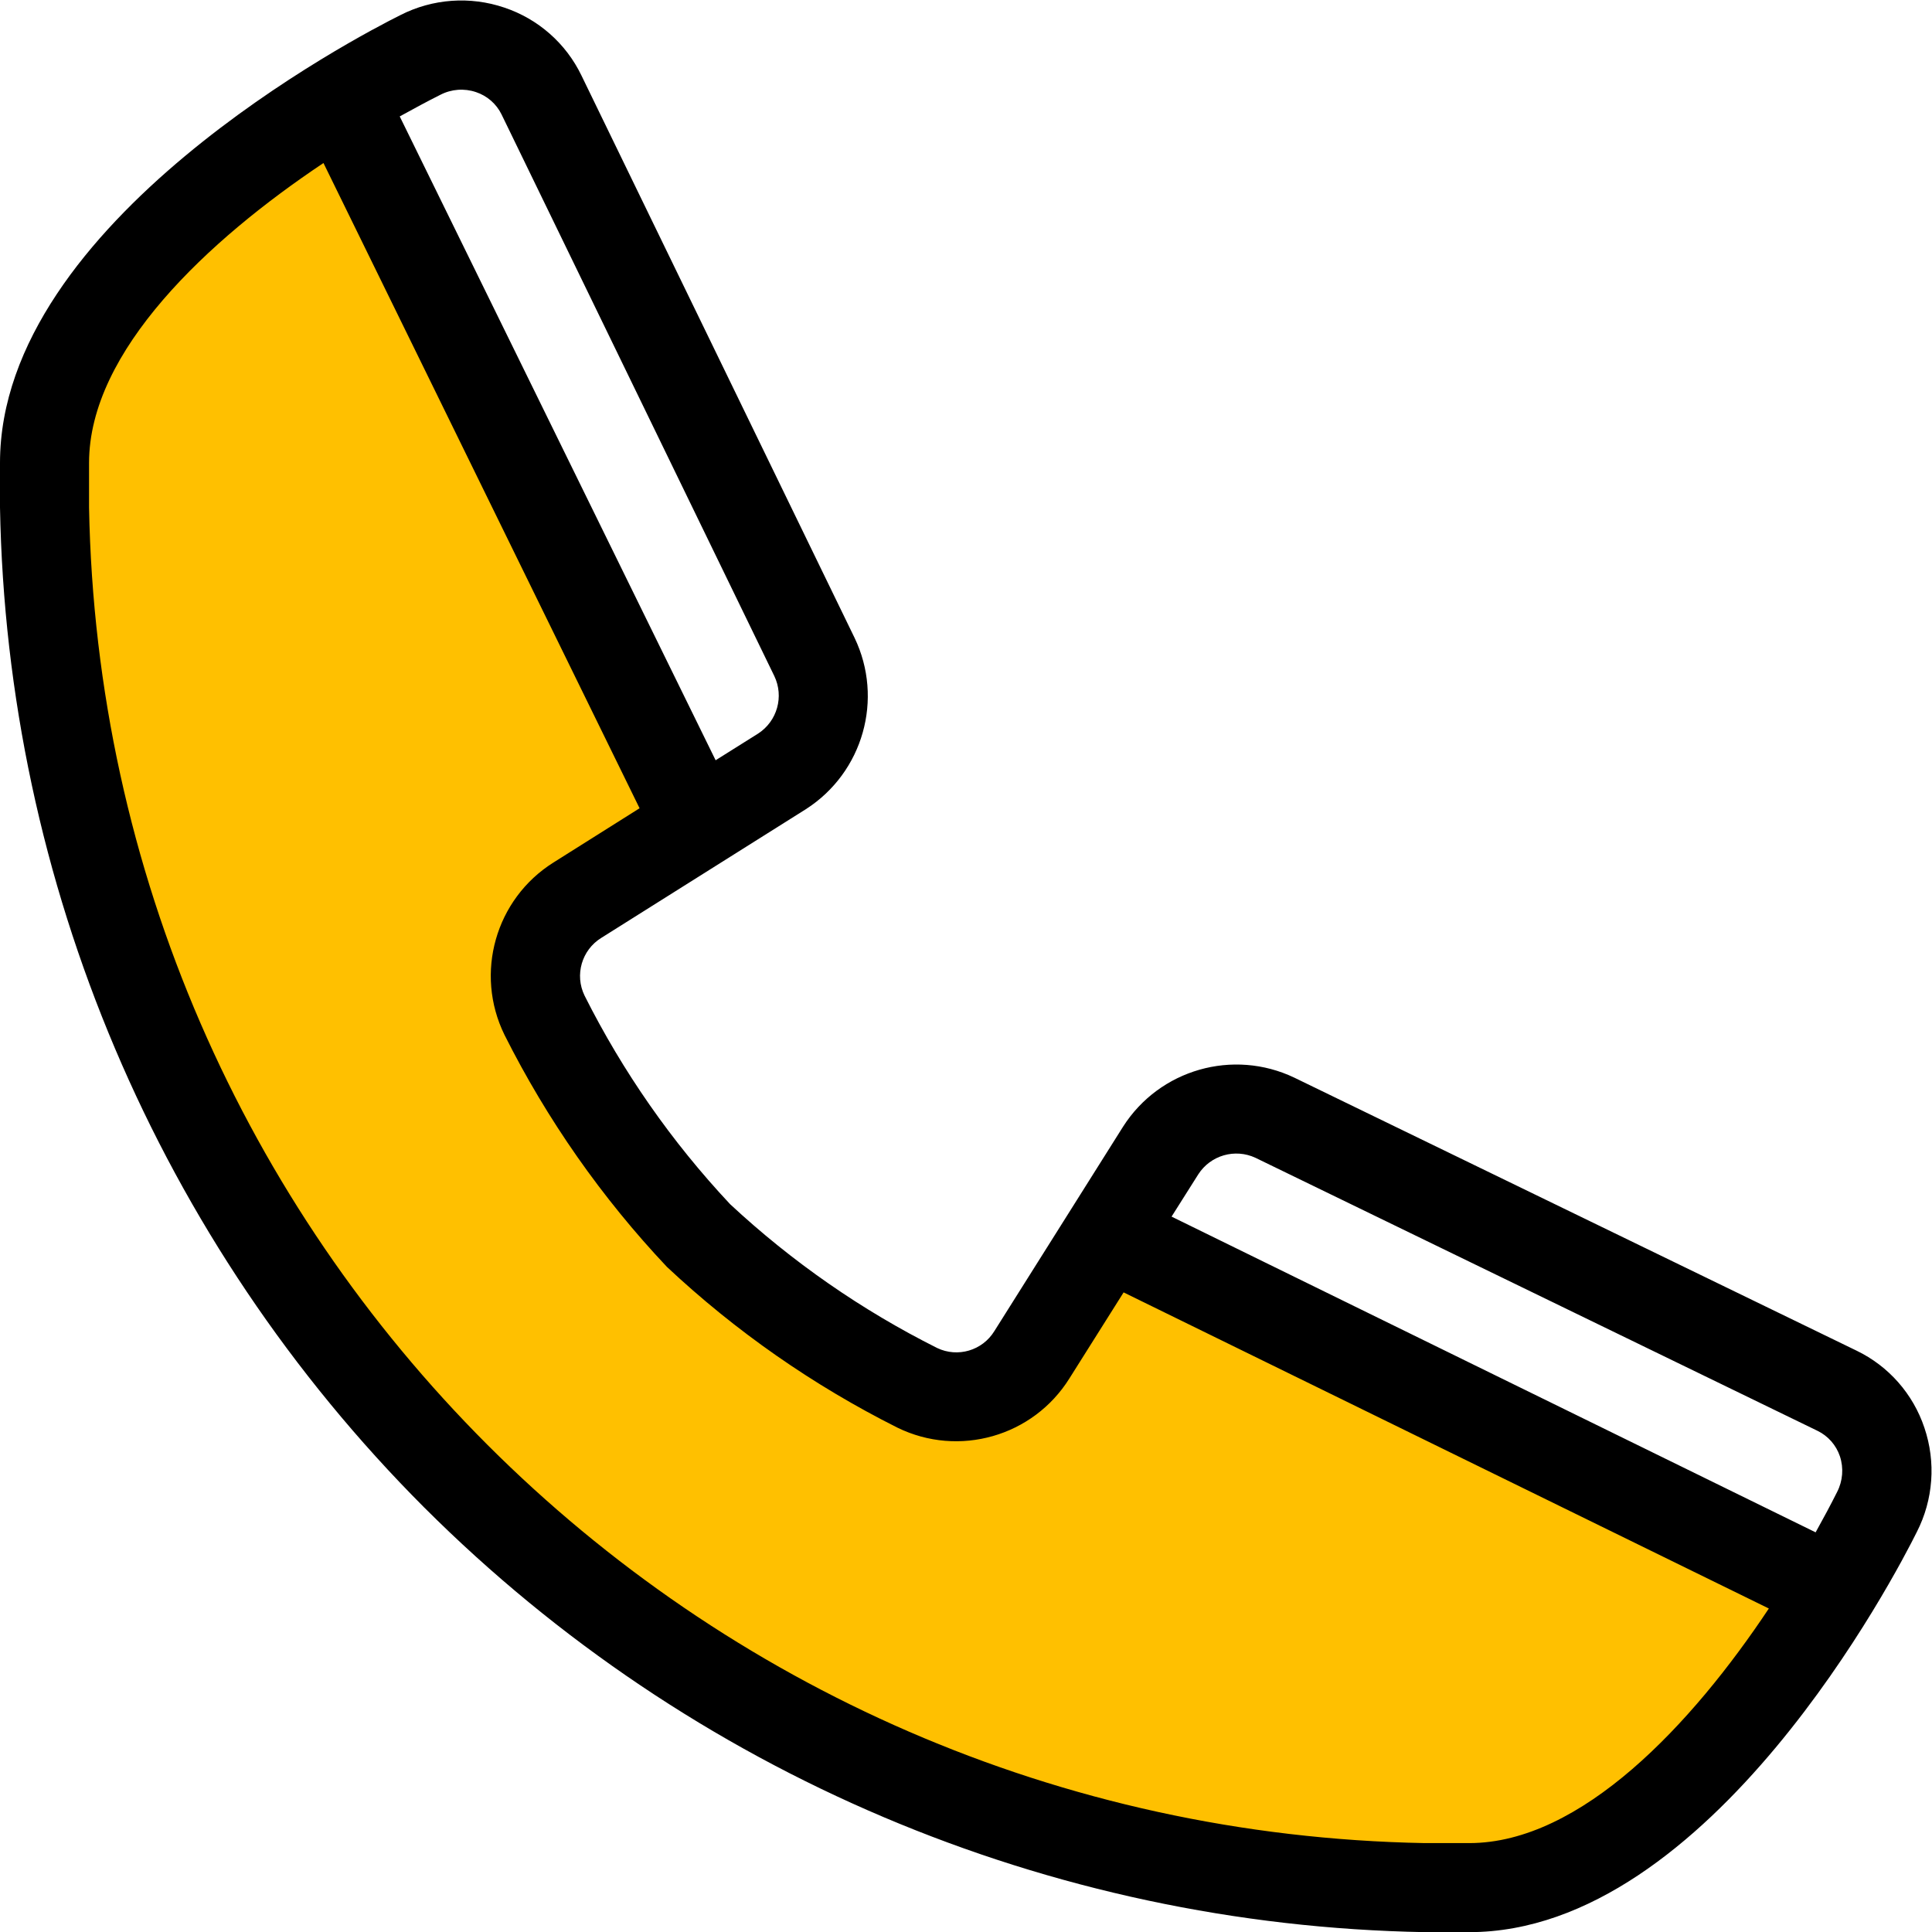 <?xml version="1.0" encoding="UTF-8" standalone="no"?>
<svg
   xmlns:dc="http://purl.org/dc/elements/1.1/"
   xmlns:cc="http://creativecommons.org/ns#"
   xmlns:rdf="http://www.w3.org/1999/02/22-rdf-syntax-ns#"
   xmlns:svg="http://www.w3.org/2000/svg"
   xmlns="http://www.w3.org/2000/svg"
   viewBox="0 0 462.617 462.652"
   height="462.652"
   width="462.617"
   xml:space="preserve"
   id="svg2"
   version="1.1"><defs
     id="defs6"><clipPath
       id="clipPath18"
       clipPathUnits="userSpaceOnUse"><path
         id="path16"
         d="M 0,346.989 H 346.963 V 0 H 0 Z" /></clipPath></defs><g
     transform="matrix(1.333,0,0,-1.333,0,462.652)"
     id="g10"><g
       id="g12"><g
         clip-path="url(#clipPath18)"
         id="g14"><g
           transform="translate(185.388,103.732)"
           id="g20"><path
             id="path22"
             style="fill:#ffc000;fill-opacity:1;fill-rule:nonzero;stroke:none"
             d="m 0,0 c -4.358,-6.951 -13.254,-9.505 -20.635,-5.92 -14.398,7.232 -27.676,16.495 -39.43,27.516 -11.016,11.75 -20.283,25.031 -27.511,39.425 -3.585,7.381 -1.035,16.277 5.92,20.635 l 24.423,15.356 -66.806,128.588 c -23.977,-14.567 -53.352,-39.013 -53.352,-65.408 v -7.997 c 2.41,-135.919 112.011,-245.52 247.93,-247.929 h 7.997 c 26.391,0 50.841,29.379 65.407,53.355 L 13.625,21.643 Z" /></g><g
           transform="translate(263.924,15.996)"
           id="g24"><path
             id="path26"
             style="fill:#000000;fill-opacity:1;fill-rule:nonzero;stroke:none"
             d="m 0,0 h -7.997 c -131.502,2.405 -237.526,108.43 -239.931,239.931 v 7.998 c 0,20.131 21.435,40.062 42.109,53.867 l 56.784,-115.904 -15.46,-9.74 c -10.439,-6.552 -14.234,-19.927 -8.798,-30.983 7.649,-15.233 17.479,-29.269 29.175,-41.668 12.336,-11.563 26.277,-21.282 41.386,-28.866 11.048,-5.413 24.399,-1.59 30.913,8.844 L -62.087,98.925 53.817,42.14 C 40.06,21.443 20.124,0 0,0 m -184.817,314.054 c 1.979,1.023 4.287,1.195 6.396,0.481 2.004,-0.664 3.655,-2.105 4.585,-3.999 l 49.001,-100.89 c 1.769,-3.682 0.531,-8.106 -2.897,-10.333 l -7.643,-4.798 -56.745,115.653 c 2.573,1.415 5.014,2.742 7.303,3.886 M -38.387,123.094 62.541,74.068 c 1.91,-0.922 3.366,-2.573 4.042,-4.585 0.699,-2.112 0.52,-4.416 -0.496,-6.396 -1.137,-2.273 -2.456,-4.725 -3.866,-7.264 l -115.694,56.715 4.8,7.596 c 2.202,3.425 6.6,4.689 10.286,2.96 M 69.582,88.455 -31.424,137.499 c -11.001,5.249 -24.196,1.477 -30.757,-8.798 L -85.303,91.974 c -2.14,-3.495 -6.58,-4.808 -10.279,-3.038 -13.562,6.794 -26.086,15.495 -37.188,25.832 -10.474,11.169 -19.284,23.794 -26.153,37.477 -1.8,3.706 -0.507,8.174 2.992,10.349 l 36.79,23.145 c 10.259,6.592 14,19.791 8.716,30.784 l -49.048,100.987 c -2.781,5.772 -7.776,10.173 -13.852,12.204 -6.151,2.089 -12.883,1.605 -18.666,-1.343 -7.358,-3.663 -71.933,-37.119 -71.933,-80.442 v -7.998 c 1.199,-67.473 28.504,-131.857 76.177,-179.62 l 0.129,-0.125 C -139.854,12.508 -75.47,-14.797 -7.997,-15.995 H 0 c 43.309,0 76.779,64.567 80.403,71.892 2.96,5.796 3.449,12.544 1.359,18.707 -2.027,6.072 -6.42,11.067 -12.18,13.851" /></g></g></g></g></svg>